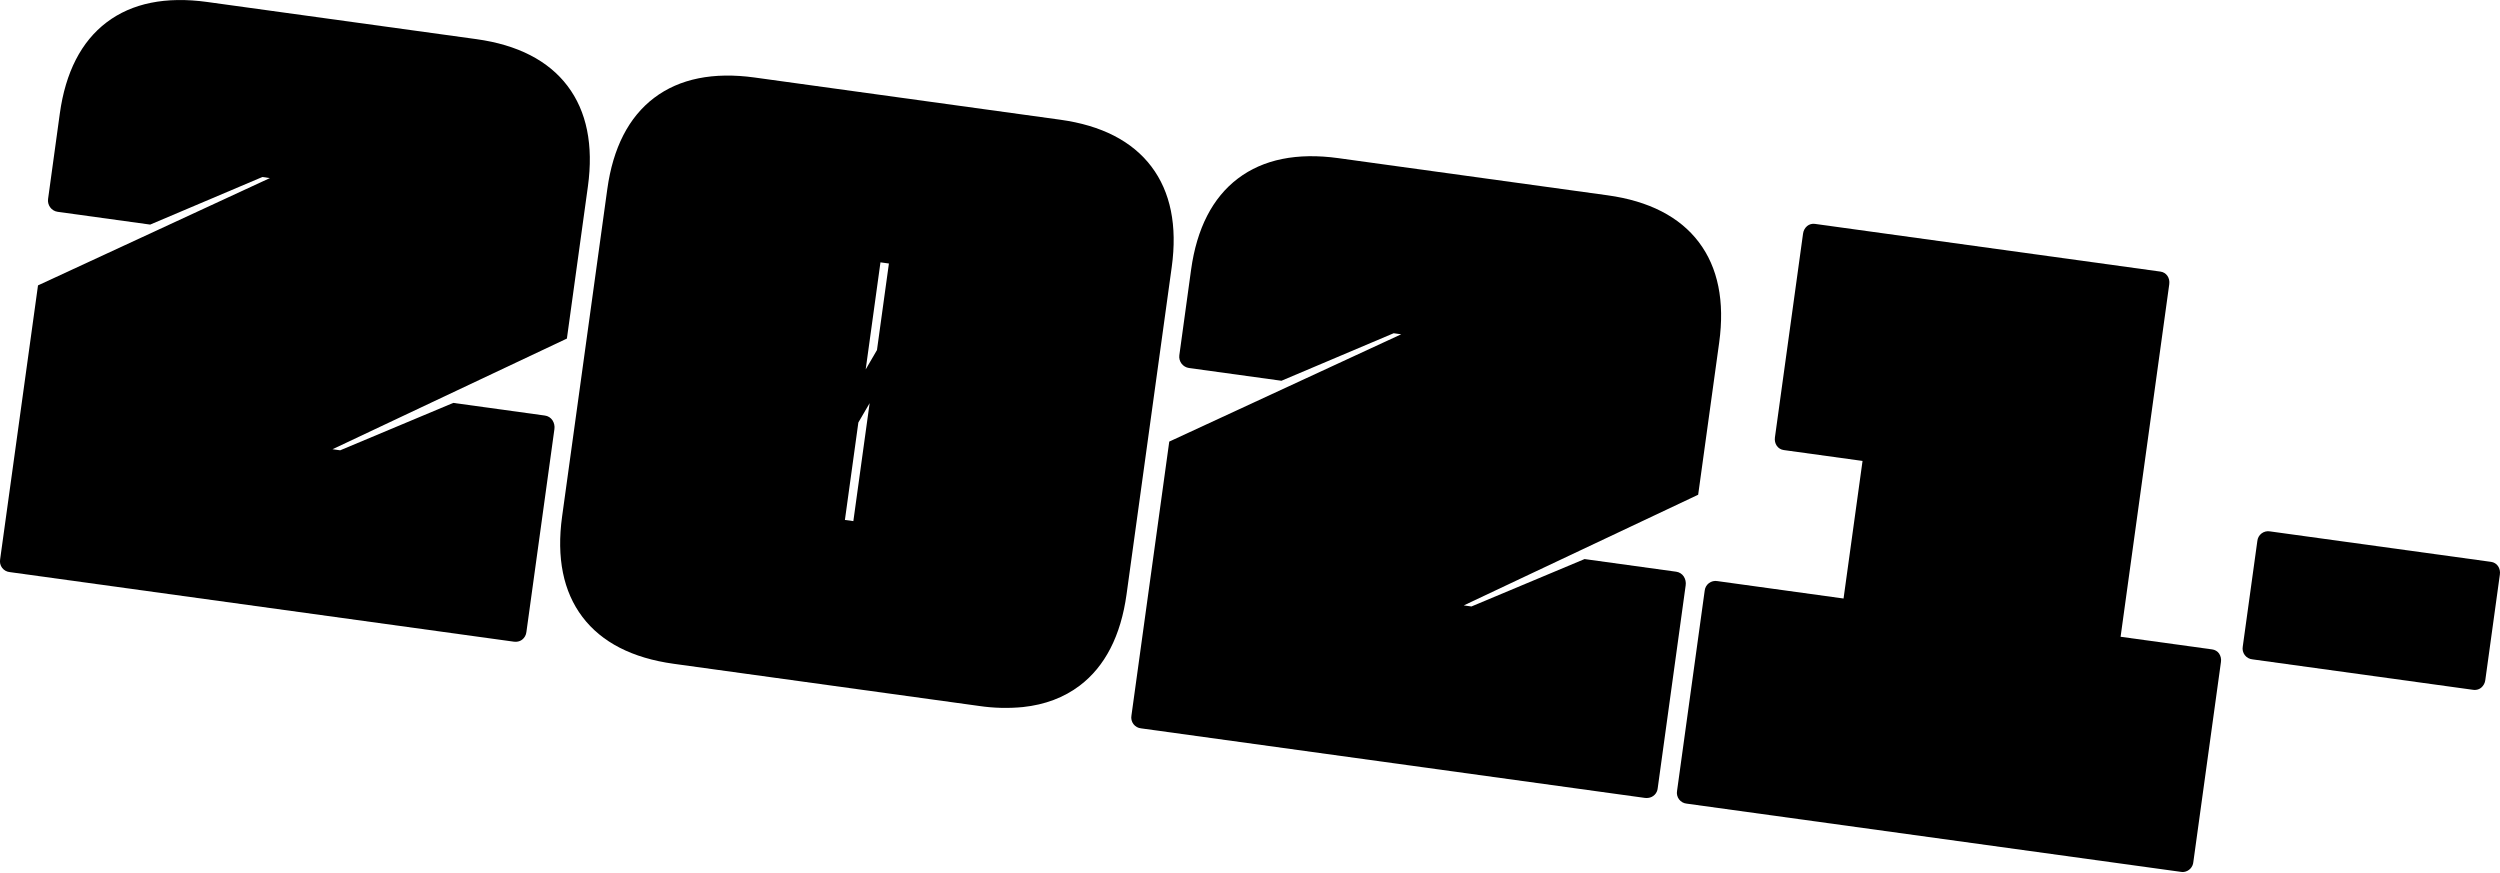 <svg width="1702" height="594" viewBox="0 0 1702 594" fill="none" xmlns="http://www.w3.org/2000/svg">
<g clip-path="url(#clip0_8_4)">
<path d="M376.16 286.18C375.578 285.285 374.807 284.528 373.902 283.962C372.997 283.395 371.98 283.033 370.92 282.9L308.6 274.29L231.6 306.57L226.37 305.84L385.22 230.84L385.94 230.5L400.24 126.94C404.12 98.81 399.46 75.79 386.38 58.52C373.3 41.25 352.38 30.52 324.27 26.64L141.02 1.34C112.89 -2.54 89.87 2.12 72.6 15.2C55.33 28.28 44.6 49.2 40.72 77.31L32.72 135.5C32.461 137.454 32.95 139.433 34.09 141.04C34.693 141.901 35.468 142.628 36.367 143.174C37.265 143.72 38.268 144.073 39.31 144.21L102.24 152.9L178.6 120.52L183.75 121.23L26.6 193.96L25.87 194.29L0.09 380.78C-0.101 381.791 -0.078 382.831 0.157 383.832C0.392 384.834 0.834 385.775 1.455 386.596C2.075 387.416 2.861 388.098 3.761 388.596C4.661 389.094 5.655 389.399 6.68 389.49L349.68 436.83C350.405 436.936 351.141 436.953 351.87 436.88C353.183 436.749 354.435 436.262 355.49 435.47C356.298 434.837 356.97 434.047 357.467 433.149C357.963 432.25 358.274 431.261 358.38 430.24L377.44 292.18C377.747 290.091 377.293 287.962 376.16 286.18Z" fill="black"/>
<path d="M797.72 181.78C801.6 153.65 796.93 130.63 783.85 113.36C770.77 96.09 749.85 85.36 721.75 81.49L513.75 52.77C485.62 48.89 462.6 53.55 445.33 66.63C428.06 79.71 417.33 100.63 413.45 128.74L382.68 351.619C378.8 379.749 383.46 402.769 396.54 420.039C409.62 437.309 430.54 448.039 458.65 451.909L666.65 480.63C676.503 482.083 686.497 482.331 696.41 481.369C711.41 479.769 724.35 474.89 735.07 466.77C752.34 453.69 763.07 432.769 766.95 404.659L797.72 181.78ZM592.05 274.47L580.96 354.78L575.21 353.99L584.37 287.63L592.05 274.47ZM605.17 179.4L597.04 238.329L589.36 251.51L599.42 178.61L605.17 179.4Z" fill="black"/>
<path d="M1146.32 392.49C1145.74 391.598 1144.97 390.844 1144.06 390.277C1143.16 389.711 1142.15 389.347 1141.09 389.21L1078.77 380.61L1001.77 412.88L996.54 412.16L1155.39 337.16L1156.11 336.82L1170.41 233.26C1174.29 205.13 1169.63 182.11 1156.55 164.84C1143.47 147.57 1122.55 136.84 1094.44 132.96L911.19 107.67C883.06 103.78 860.04 108.45 842.77 121.53C825.5 134.61 814.77 155.53 810.89 183.63L802.89 241.83C802.613 243.858 803.152 245.914 804.387 247.546C805.622 249.178 807.453 250.255 809.48 250.54L872.41 259.22L948.8 226.87L953.95 227.58L796.76 300.3L796.03 300.64L770.28 487.17C770.094 488.18 770.12 489.218 770.357 490.217C770.594 491.216 771.036 492.155 771.656 492.974C772.276 493.792 773.06 494.472 773.958 494.971C774.856 495.47 775.847 495.776 776.87 495.87L1119.87 543.22C1120.59 543.305 1121.31 543.305 1122.03 543.22C1123.72 543.048 1125.3 542.292 1126.49 541.082C1127.69 539.871 1128.42 538.283 1128.57 536.59L1147.6 398.54C1147.92 396.435 1147.47 394.285 1146.32 392.49Z" fill="black"/>
<path d="M1506.01 442.11L1443.7 433.51L1476.83 193.51C1477.43 189.15 1474.83 185.45 1470.83 184.9L1235.6 152.42C1234.66 152.282 1233.7 152.342 1232.78 152.597C1231.87 152.852 1231.01 153.296 1230.28 153.9C1228.73 155.222 1227.75 157.079 1227.51 159.099L1208.37 297.78C1207.77 302.14 1210.37 305.84 1214.37 306.4L1268.02 313.8L1255.09 407.47L1169.25 395.619C1168.24 395.432 1167.2 395.457 1166.2 395.693C1165.2 395.929 1164.26 396.372 1163.44 396.992C1162.62 397.612 1161.94 398.396 1161.44 399.295C1160.94 400.193 1160.63 401.186 1160.54 402.21L1141.74 538.41C1141.55 539.42 1141.58 540.459 1141.81 541.459C1142.05 542.46 1142.49 543.4 1143.11 544.22C1143.73 545.039 1144.52 545.721 1145.42 546.22C1146.31 546.719 1147.31 547.026 1148.33 547.119L1485.13 593.61C1485.7 593.68 1486.27 593.68 1486.84 593.61C1488.51 593.378 1490.04 592.589 1491.2 591.37C1492.36 590.151 1493.07 588.575 1493.22 586.9L1512.02 450.7C1512.34 448.689 1511.89 446.632 1510.76 444.94C1510.21 444.163 1509.5 443.511 1508.68 443.023C1507.87 442.536 1506.96 442.225 1506.01 442.11Z" fill="black"/>
<path d="M1700.65 385.39C1700.11 384.61 1699.41 383.952 1698.6 383.458C1697.79 382.964 1696.88 382.645 1695.94 382.52L1545.49 361.78C1544.48 361.59 1543.44 361.614 1542.44 361.85C1541.44 362.085 1540.5 362.528 1539.68 363.148C1538.86 363.769 1538.18 364.554 1537.68 365.454C1537.19 366.353 1536.88 367.346 1536.79 368.37L1526.87 440.19C1526.68 441.201 1526.71 442.239 1526.95 443.239C1527.19 444.239 1527.63 445.178 1528.25 445.997C1528.87 446.815 1529.66 447.495 1530.55 447.994C1531.45 448.492 1532.45 448.797 1533.47 448.89L1683.91 469.66C1684.48 469.73 1685.07 469.73 1685.64 469.66C1686.96 469.519 1688.21 468.995 1689.23 468.15C1690.78 466.828 1691.77 464.97 1692 462.95L1701.91 391.13C1702.23 389.126 1701.78 387.074 1700.65 385.39Z" fill="black"/>
</g>
<defs>
<clipPath id="clip0_8_4">
<rect width="1702" height="593.68" fill="white"/>
</clipPath>
</defs>
</svg>
